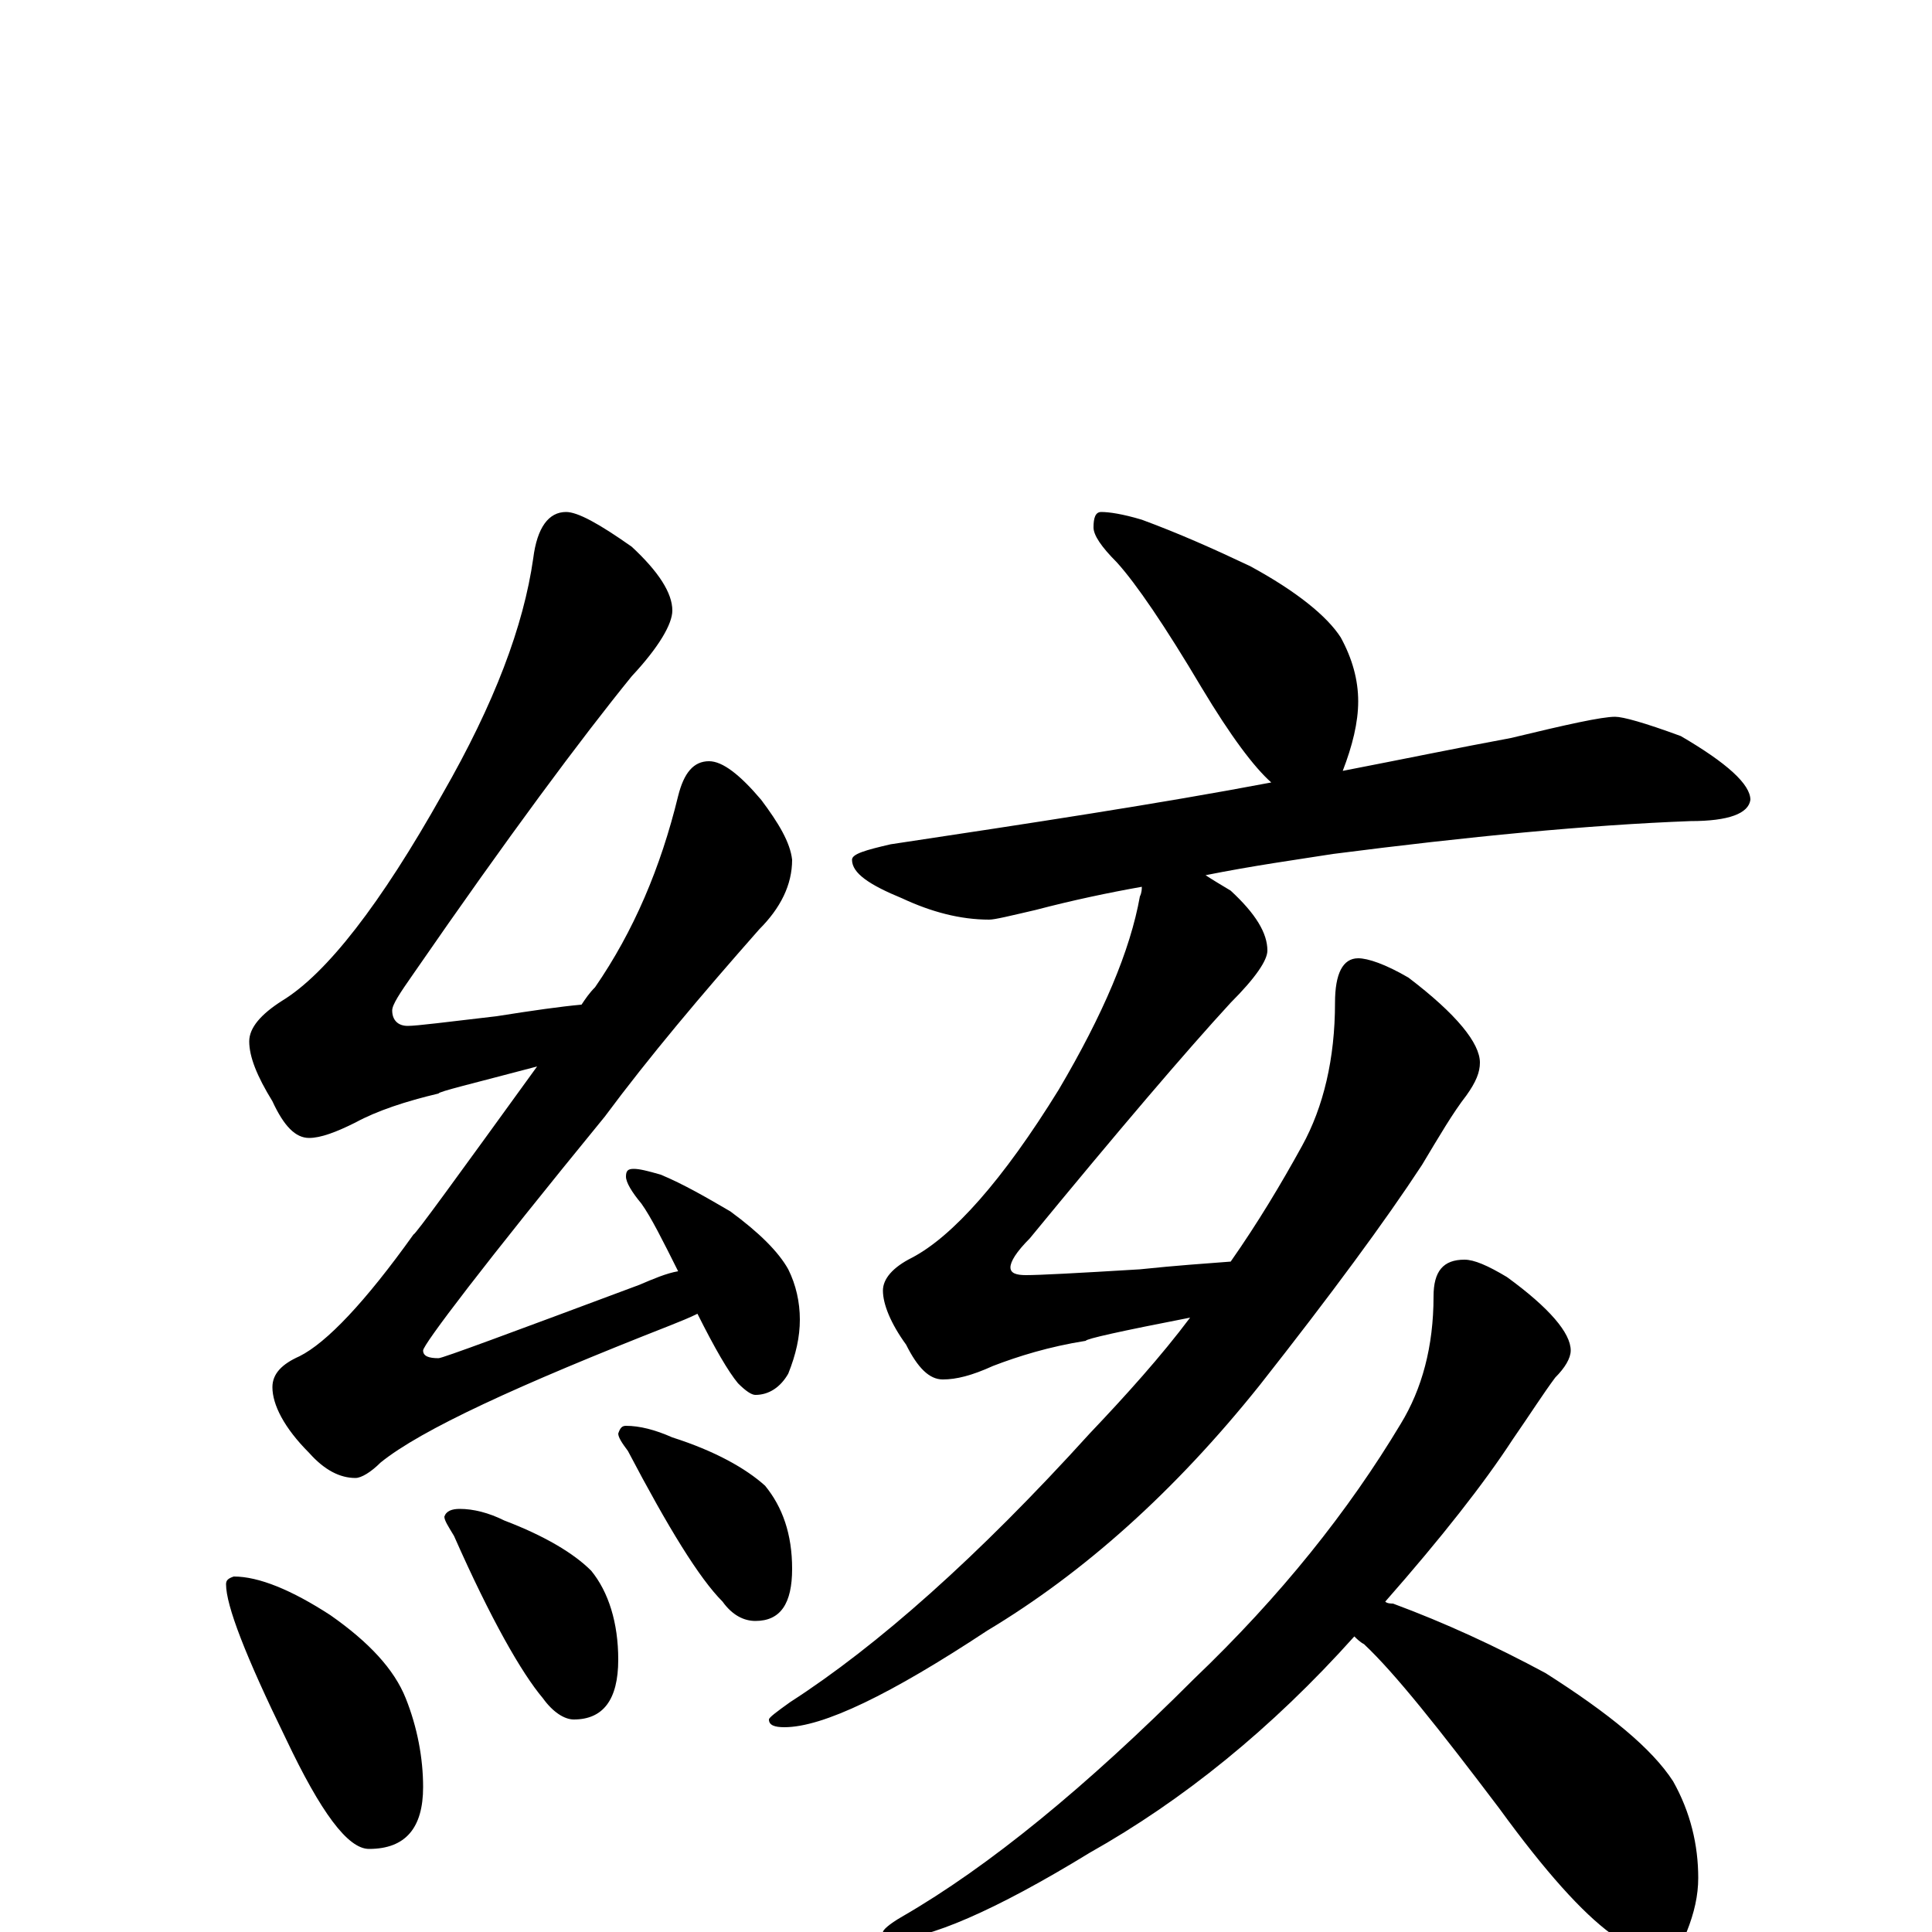 <?xml version="1.0" encoding="utf-8" ?>
<!DOCTYPE svg PUBLIC "-//W3C//DTD SVG 1.1//EN" "http://www.w3.org/Graphics/SVG/1.1/DTD/svg11.dtd">
<svg version="1.1" id="Layer_1" xmlns="http://www.w3.org/2000/svg" xmlns:xlink="http://www.w3.org/1999/xlink" x="0px" y="145px" width="1000px" height="1000px" viewBox="0 0 1000 1000" enable-background="new 0 0 1000 1000" xml:space="preserve">
<g id="Layer_1">
<path id="glyph" transform="matrix(1 0 0 -1 0 1000)" d="M293,735C299,735 310,729 327,717C341,704 348,693 348,684C348,677 341,665 327,650C301,618 263,567 214,496C207,486 203,480 203,477C203,472 206,469 211,469C216,469 231,471 257,474C276,477 290,479 301,480C303,483 305,486 308,489C328,518 342,551 351,588C354,600 359,606 367,606C374,606 383,599 394,586C403,574 409,564 410,555C410,542 404,530 393,519C363,485 336,453 313,422C250,345 219,304 219,301C219,298 222,297 227,297C229,297 264,310 331,335C338,338 345,341 351,342C343,358 337,370 332,377C327,383 324,388 324,391C324,394 325,395 328,395C331,395 335,394 342,392C354,387 366,380 378,373C393,362 403,352 408,343C412,335 414,326 414,317C414,308 412,299 408,289C404,282 398,278 391,278C389,278 386,280 382,284C377,290 370,302 361,320C357,318 352,316 347,314C268,283 218,260 197,243C192,238 187,235 184,235C176,235 168,239 160,248C147,261 141,273 141,282C141,289 146,294 155,298C169,305 189,326 214,361C215,361 236,390 278,448C244,439 227,435 227,434C210,430 195,425 184,419C174,414 166,411 160,411C153,411 147,417 141,430C133,443 129,453 129,461C129,468 135,475 146,482C169,496 197,532 229,589C256,636 271,676 276,711C278,727 284,735 293,735M121,184C134,184 151,177 171,164C191,150 204,136 210,121C216,106 219,90 219,75C219,54 210,43 191,43C180,43 166,62 148,100C127,143 117,169 117,180C117,182 118,183 121,184M238,219C245,219 253,217 261,213C282,205 297,196 306,187C315,176 320,160 320,141C320,120 312,110 297,110C292,110 286,114 281,121C270,134 254,162 235,205C232,210 230,213 230,215C231,218 234,219 238,219M324,262C331,262 339,260 348,256C370,249 386,240 396,231C405,220 410,206 410,188C410,170 404,161 391,161C385,161 379,164 374,171C362,183 346,209 325,249C322,253 320,256 320,258C321,261 322,262 324,262M570,735C574,735 581,734 591,731C610,724 628,716 647,707C671,694 687,681 694,670C700,659 703,648 703,637C703,626 700,614 695,601C726,607 755,613 782,618C811,625 829,629 836,629C840,629 851,626 870,619C894,605 906,594 906,586C905,579 895,575 875,575C822,573 760,567 690,558C671,555 649,552 624,547C627,545 632,542 637,539C650,527 656,517 656,508C656,503 650,494 637,481C614,456 579,415 533,359C526,352 523,347 523,344C523,341 526,340 531,340C538,340 557,341 590,343C609,345 624,346 637,347C651,367 663,387 674,407C685,427 691,452 691,481C691,496 695,504 703,504C708,504 717,501 729,494C754,475 766,460 766,450C766,445 764,440 759,433C752,424 745,412 736,397C717,368 689,330 652,283C608,228 561,186 511,156C461,123 426,106 406,106C401,106 398,107 398,110C398,111 402,114 409,119C454,148 506,194 564,258C583,278 601,298 616,318C580,311 562,307 562,306C543,303 527,298 514,293C503,288 495,286 488,286C481,286 475,292 469,304C461,315 457,325 457,332C457,338 462,344 472,349C493,360 519,389 548,436C571,475 585,508 590,536C591,538 591,540 591,541C574,538 555,534 536,529C523,526 515,524 512,524C497,524 482,528 467,535C450,542 441,548 441,555C441,558 448,560 461,563C534,574 600,584 658,595C649,603 637,619 622,644C603,676 588,698 578,709C570,717 566,723 566,727C566,732 567,735 570,735M758,348C763,348 770,345 780,339C802,323 813,310 813,301C813,297 810,292 805,287C799,279 792,268 783,255C768,232 746,204 717,171C718,170 720,170 721,170C748,160 774,148 800,134C833,113 855,95 866,78C875,62 879,45 879,28C879,19 877,10 873,0C868,-7 862,-11 855,-11C851,-11 844,-8 834,-1C819,10 800,31 776,64C745,105 722,134 706,149C704,150 702,152 701,153C658,105 612,68 564,41C515,11 480,-4 461,-4C458,-4 457,-3 457,0C457,1 460,4 467,8C512,34 562,75 618,131C663,174 698,218 725,263C736,281 742,303 742,329C742,342 747,348 758,348z"/>
</g>
</svg>
